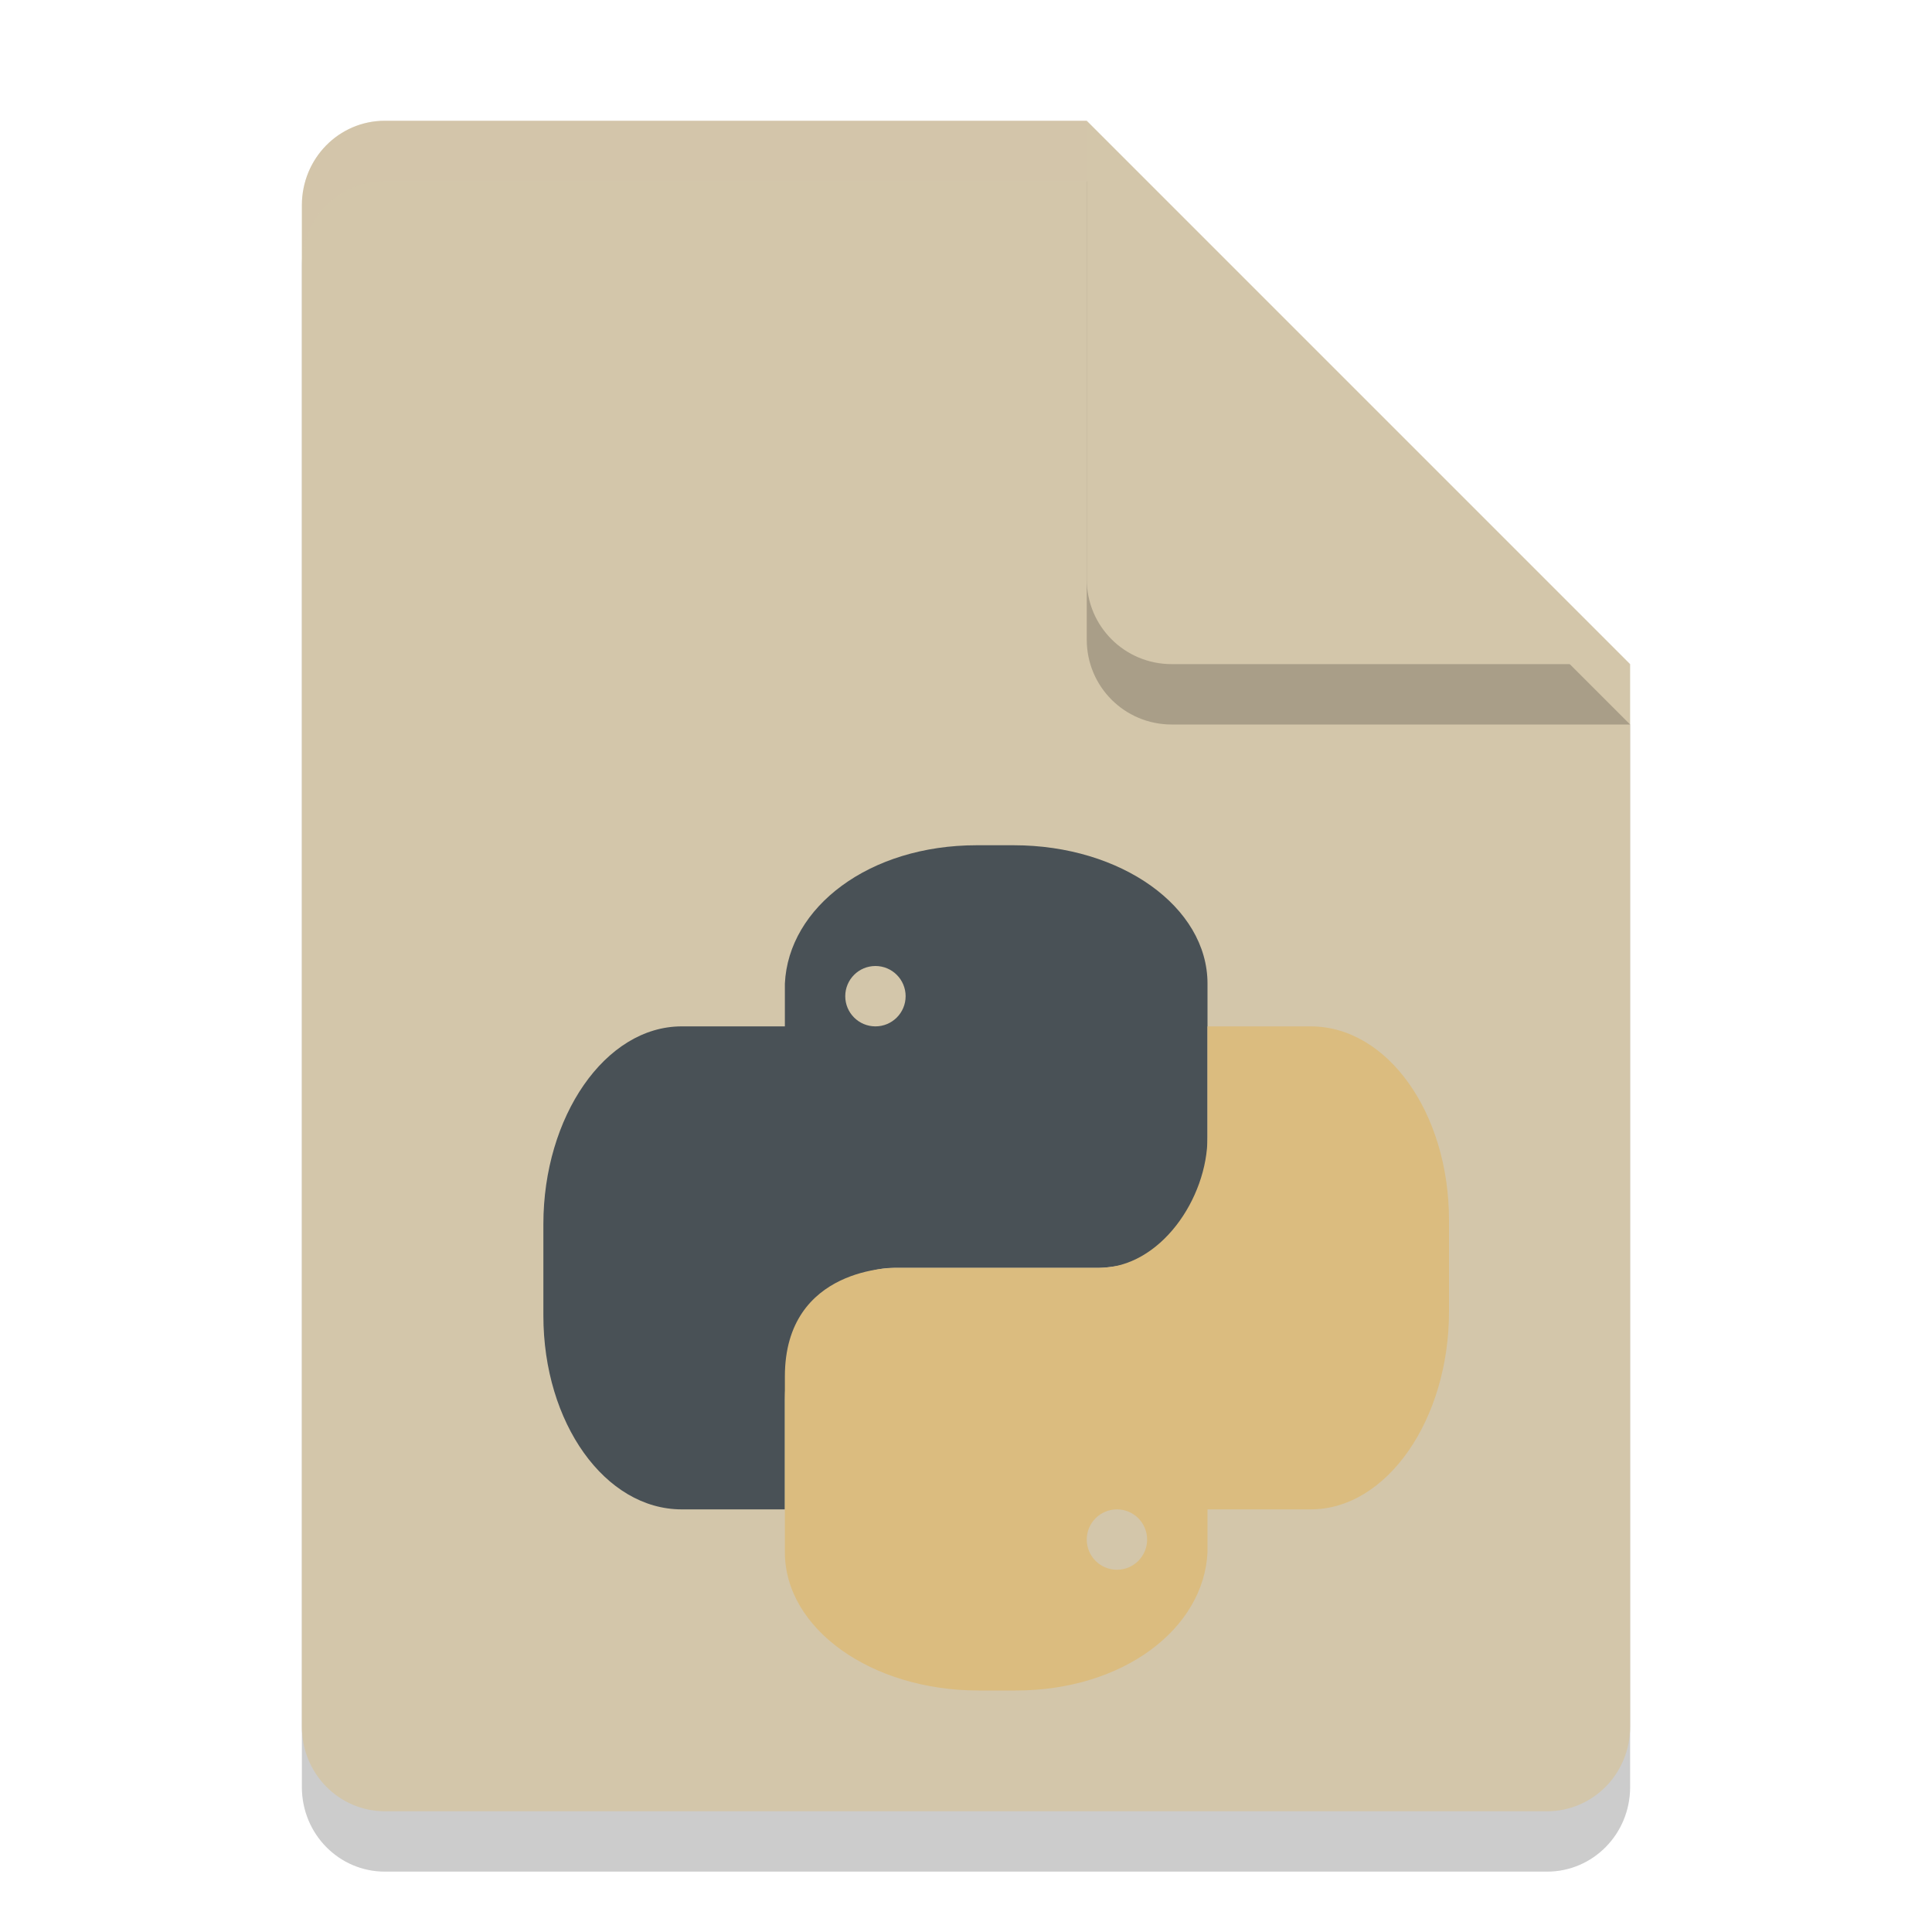 <svg xmlns="http://www.w3.org/2000/svg" width="32" height="32" version="1.1">
 <path style="opacity:0.2" d="M 6.375,3 C 5.613,3 5,3.624 5,4.4 V 29.6 C 5,30.375 5.613,31 6.375,31 h 19.25 C 26.386,31 27,30.375 27,29.6 V 12 L 20,10 18,3 Z"/>
 <path style="fill:#d3c6aa" d="M 6.375,2 C 5.613,2 5,2.624 5,3.4 V 28.6 C 5,29.375 5.613,30 6.375,30 h 19.25 C 26.386,30 27,29.375 27,28.6 V 11 L 20,9 18,2 Z"/>
 <path style="opacity:0.2" d="M 27,12 18,3 v 7.594 C 18,11.373 18.628,12 19.406,12 Z"/>
 <path style="fill:#d3c6aa" d="M 27,11 18,2 V 9.594 C 18,10.373 18.628,11 19.406,11 Z"/>
 <path style="opacity:0.2;fill:#d3c6aa" d="M 6.375,2 C 5.613,2 5,2.625 5,3.4 v 1 C 5,3.625 5.613,3 6.375,3 H 18 V 2 Z"/>
 <path style="fill:#495156" d="M 16.176 14 C 14.398 14 13.06 15.023 13 16.291 L 13 17 L 11.291 17 C 10.022 17 9 18.498 9 20.275 L 9 21.791 C 9 23.569 10.022 25 11.291 25 L 13 25 L 13 23.166 C 13 22.15 13.783 21 14.799 21 L 18.166 21 C 18.166 21 20 21.035 20 19.201 L 20 16.291 C 20 15.022 18.569 14 16.791 14 L 16.176 14 z M 14.5 16 C 14.776 16 15 16.224 15 16.5 C 15 16.776 14.776 17 14.5 17 C 14.224 17 14 16.776 14 16.5 C 14 16.224 14.224 16 14.5 16 z"/>
 <path style="fill:#dbbc7f" d="M 16.824,28 C 18.602,28 19.94,26.977 20,25.709 V 25 h 1.709 C 22.978,25 24,23.502 24,21.725 V 20.209 C 24,18.431 22.978,17 21.709,17 H 20 v 1.834 C 20,19.85 19.217,21 18.201,21 H 14.834 C 14.834,21 13,20.965 13,22.799 v 2.91 C 13,26.978 14.431,28 16.209,28 Z M 18.5,26 C 18.224,26 18,25.776 18,25.5 18,25.224 18.224,25 18.5,25 c 0.276,0 0.5,0.224 0.5,0.5 0,0.276 -0.224,0.5 -0.5,0.5 z"/>
</svg>
